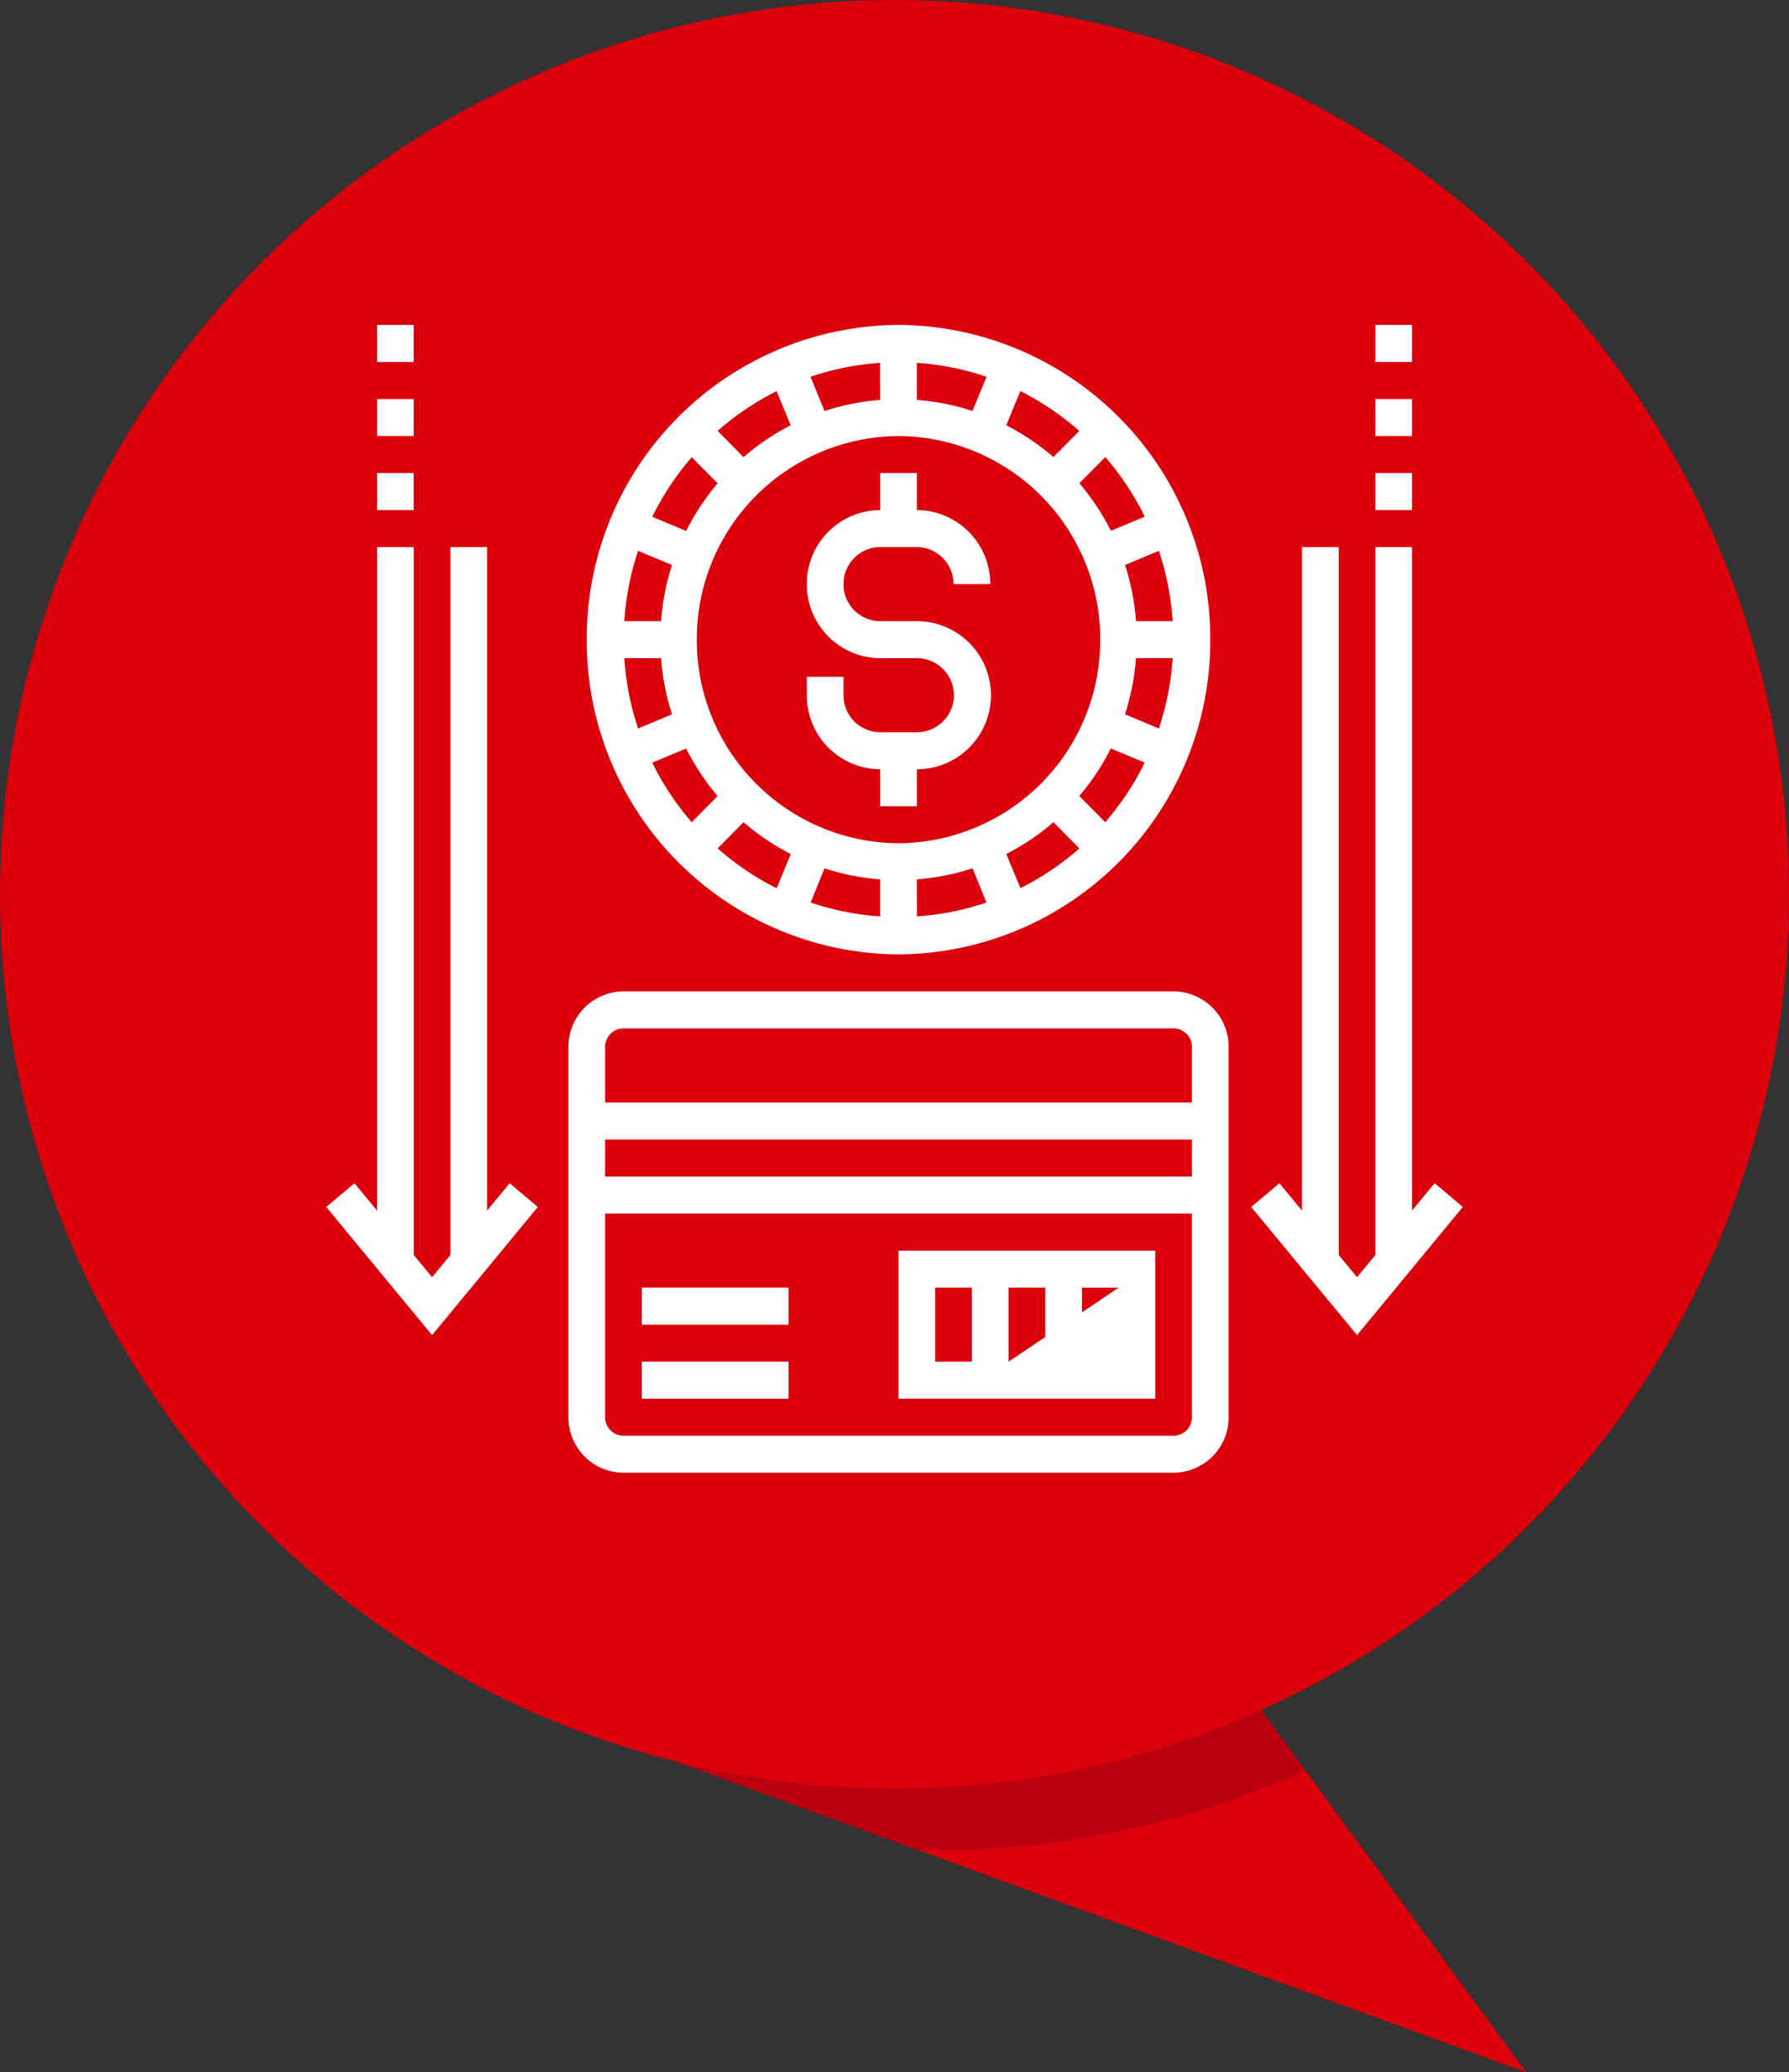 <svg xmlns="http://www.w3.org/2000/svg" xmlns:xlink="http://www.w3.org/1999/xlink" width="72.039" height="83.462" viewBox="0 0 72.039 83.462">
  <rect x="0" y="0" width="72.039" height="83.462" fill="#333333" stroke="none"/>
  <defs>
    <clipPath id="clip-path">
      <path id="Path_37" data-name="Path 37" d="M-799.246,66.118l34.215,12.506-11.562-15.81Z" transform="translate(799.246 -62.814)" fill="#db000c"/>
    </clipPath>
    <clipPath id="clip-path-2">
      <path id="Path_5414" data-name="Path 5414" d="M0,24.9H45.765V-21.331H0Z" transform="translate(0 21.331)" fill="none"/>
    </clipPath>
  </defs>
  <g id="Group_3032" data-name="Group 3032" transform="translate(-135.897 -687.892)">
    <g id="Group_3012" data-name="Group 3012" transform="translate(135.897 687.892)">
      <g id="Group_4" data-name="Group 4" transform="translate(27.241 67.653)">
        <path id="Path_36" data-name="Path 36" d="M-799.246,66.118l34.215,12.506-11.562-15.81Z" transform="translate(799.246 -62.814)" fill="#db000c"/>
        <g id="Group_3" data-name="Group 3" transform="translate(0 0)" clip-path="url(#clip-path)">
          <circle id="Ellipse_1" data-name="Ellipse 1" cx="36.019" cy="36.019" r="36.019" transform="translate(-25.582 -65.165)" fill="#bb0010"/>
        </g>
      </g>
      <circle id="Ellipse_2" data-name="Ellipse 2" cx="36.019" cy="36.019" r="36.019" fill="#db000c"/>
    </g>
    <g id="Group_2870" data-name="Group 2870" transform="translate(149.035 722.31)">
      <g id="Group_2867" data-name="Group 2867" transform="translate(0 -21.33)" clip-path="url(#clip-path-2)">
        <g id="Group_2864" data-name="Group 2864" transform="translate(19.351 5.964)">
          <path id="Path_5411" data-name="Path 5411" d="M1.591,6.425V7.916H3.069V6.425a2.982,2.982,0,0,0,0-5.964H1.591A1.487,1.487,0,0,1,.113-1.032,1.487,1.487,0,0,1,1.591-2.523H3.069A1.486,1.486,0,0,1,4.545-1.032H6.023A2.972,2.972,0,0,0,3.069-4.014V-5.505H1.591v1.491A2.97,2.97,0,0,0-1.363-1.032,2.972,2.972,0,0,0,1.591,1.952H3.069a1.491,1.491,0,0,1,0,2.982H1.591A1.487,1.487,0,0,1,.113,3.443V2.7H-1.363v.745A2.97,2.97,0,0,0,1.591,6.425" transform="translate(1.363 5.505)" fill="#fff"/>
        </g>
        <g id="Group_2865" data-name="Group 2865" transform="translate(10.489 -0.001)">
          <path id="Path_5412" data-name="Path 5412" d="M6.761,13.653A12.63,12.63,0,0,0,19.315.977,12.63,12.63,0,0,0,6.761-11.7,12.63,12.63,0,0,0-5.793.977,12.63,12.63,0,0,0,6.761,13.653M-1.361.977a8.172,8.172,0,0,1,8.122-8.2,8.172,8.172,0,0,1,8.122,8.2,8.172,8.172,0,0,1-8.122,8.2A8.172,8.172,0,0,1-1.361.977M.522,8.33a9.663,9.663,0,0,0,1.9,1.281L1.855,10.99A11.176,11.176,0,0,1-.523,9.384Zm3.259,1.857a9.491,9.491,0,0,0,2.241.446v1.491a10.936,10.936,0,0,1-2.8-.561Zm3.719.444a9.383,9.383,0,0,0,2.241-.446l.563,1.378a10.843,10.843,0,0,1-2.8.559Zm3.6-1.021A9.491,9.491,0,0,0,13,8.33l1.045,1.055a11.073,11.073,0,0,1-2.375,1.6Zm2.941-2.336a9.673,9.673,0,0,0,1.27-1.916l1.365.572a11.255,11.255,0,0,1-1.591,2.4Zm1.84-3.29a9.755,9.755,0,0,0,.442-2.262H17.8a11.145,11.145,0,0,1-.555,2.832ZM16.325.232a9.755,9.755,0,0,0-.442-2.262l1.363-.57A11.145,11.145,0,0,1,17.8.232ZM15.313-3.407a9.8,9.8,0,0,0-1.27-1.916l1.045-1.053a11.2,11.2,0,0,1,1.591,2.4ZM13-6.376a9.584,9.584,0,0,0-1.9-1.281l.566-1.378a11.162,11.162,0,0,1,2.375,1.606ZM9.739-8.233A9.339,9.339,0,0,0,7.5-8.677V-10.17a10.953,10.953,0,0,1,2.806.561ZM6.022-8.677a9.491,9.491,0,0,0-2.241.446L3.218-9.609a10.936,10.936,0,0,1,2.8-.561ZM2.42-7.656a9.569,9.569,0,0,0-1.9,1.281L-.523-7.431a11.087,11.087,0,0,1,2.377-1.6ZM-.523-5.32A9.759,9.759,0,0,0-1.79-3.4l-1.365-.572a11.255,11.255,0,0,1,1.591-2.4ZM-2.36-2.03A9.755,9.755,0,0,0-2.8.232H-4.28A11.24,11.24,0,0,1-3.726-2.6ZM-2.8,1.723A9.755,9.755,0,0,0-2.36,3.985l-1.365.57A11.24,11.24,0,0,1-4.28,1.723ZM-1.79,5.362A9.823,9.823,0,0,0-.523,7.277L-1.567,8.33a11.192,11.192,0,0,1-1.588-2.4Z" transform="translate(5.793 11.698)" fill="#fff"/>
        </g>
        <g id="Group_2866" data-name="Group 2866" transform="translate(9.752 26.841)">
          <path id="Path_5413" data-name="Path 5413" d="M13.124,0H-9.03a2.228,2.228,0,0,0-2.215,2.236V17.148A2.228,2.228,0,0,0-9.03,19.385H13.124a2.228,2.228,0,0,0,2.215-2.236V2.236A2.228,2.228,0,0,0,13.124,0M-9.03,1.491H13.124a.744.744,0,0,1,.739.745V4.473H-9.769V2.236a.744.744,0,0,1,.739-.745M13.863,7.457H-9.769V5.966H13.863Zm0-1.493-.739,11.93H-9.03a.743.743,0,0,1-.739-.745v-8.2H13.863v8.2a.743.743,0,0,1-.739.745" transform="translate(11.245)" fill="#fff"/>
        </g>
      </g>
      <path id="Path_5415" data-name="Path 5415" d="M10.633,1.836H20.972V-4.128H10.633Zm4.432-4.475h1.478V.343H15.065Zm0,2.984,4.432,0H18.019V-2.637H19.5ZM12.111-2.639h1.478V.343H12.111Z" transform="translate(12.41 20.079)" fill="#fff"/>
      <path id="Path_5416" data-name="Path 5416" d="M5.863-.572h5.908V-2.065H5.863Z" transform="translate(6.843 22.487)" fill="#fff"/>
      <path id="Path_5417" data-name="Path 5417" d="M5.863-1.948h5.908V-3.441H5.863Z" transform="translate(6.843 20.881)" fill="#fff"/>
      <g id="Group_2868" data-name="Group 2868" transform="translate(37.245 -12.383)">
        <path id="Path_5418" data-name="Path 5418" d="M2.693,0V28.511l-.737.893-.739-.893V0H-.261V26.721l-.91-1.1-1.136.954,4.263,5.162,4.258-5.162L5.081,25.62l-.912,1.1V0Z" transform="translate(2.307)" fill="#fff"/>
      </g>
      <g id="Group_2869" data-name="Group 2869" transform="translate(0 -12.383)">
        <path id="Path_5419" data-name="Path 5419" d="M2.693,0V28.511l-.739.893-.739-.893V0H-.261V26.721l-.91-1.1-1.136.954,4.261,5.162,4.258-5.162L5.079,25.62l-.91,1.1V0Z" transform="translate(2.307)" fill="#fff"/>
      </g>
      <path id="Path_5420" data-name="Path 5420" d="M19.493-18.464h1.476v-1.491H19.493Z" transform="translate(22.751 1.607)" fill="#fff"/>
      <path id="Path_5421" data-name="Path 5421" d="M.943-18.464H2.419v-1.491H.943Z" transform="translate(1.101 1.607)" fill="#fff"/>
      <path id="Path_5422" data-name="Path 5422" d="M19.493-17.088h1.476v-1.491H19.493Z" transform="translate(22.751 3.213)" fill="#fff"/>
      <path id="Path_5423" data-name="Path 5423" d="M.943-17.088H2.419v-1.491H.943Z" transform="translate(1.101 3.213)" fill="#fff"/>
      <path id="Path_5424" data-name="Path 5424" d="M19.493-19.839h1.476v-1.493H19.493Z" transform="translate(22.751)" fill="#fff"/>
      <path id="Path_5425" data-name="Path 5425" d="M.943-19.839H2.419v-1.493H.943Z" transform="translate(1.101)" fill="#fff"/>
    </g>
  </g>
</svg>
